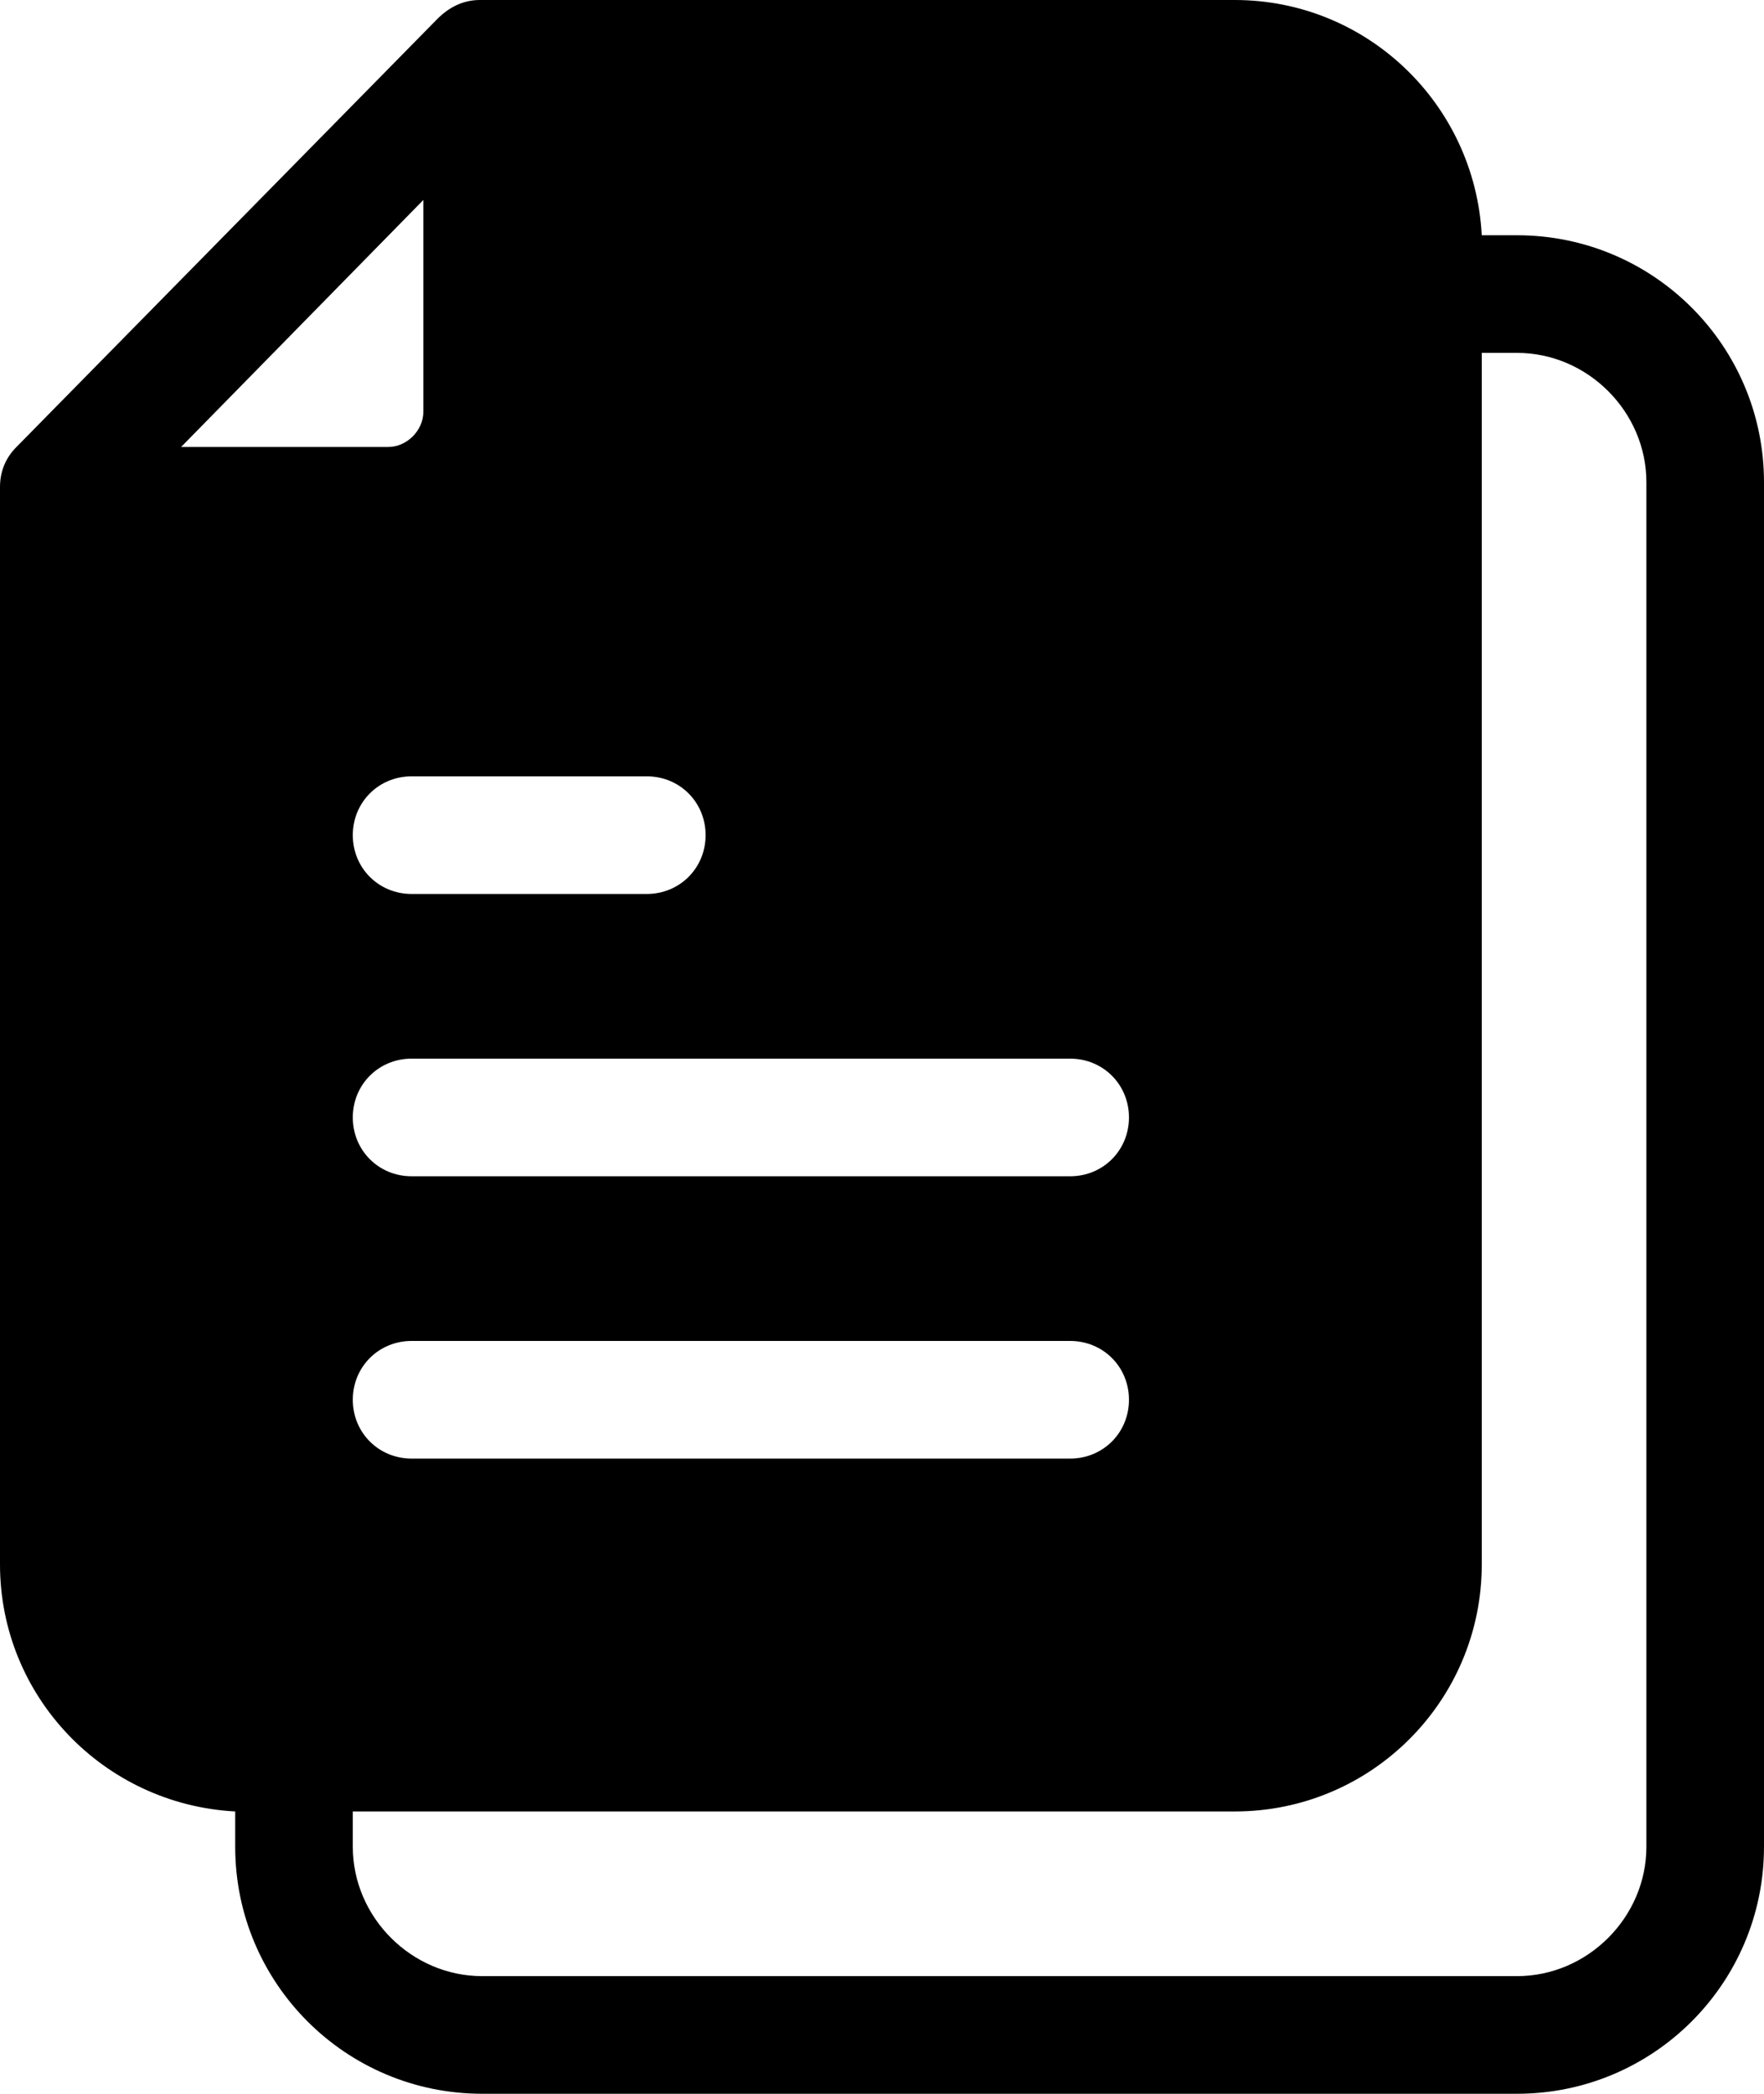 <svg width="75" height="89" viewBox="0 0 75 89" fill="none" xmlns="http://www.w3.org/2000/svg">
<g id="documents">
<g id="noun Document 1212460">
<path id="Shape" fill-rule="evenodd" clip-rule="evenodd" d="M64.5 10H63C62.7 4.4 58.1 0 52.5 0H20.4C19.7 0 19.1 0.3 18.6 0.8L0.7 19C0.2 19.5 0 20.1 0 20.7V66.5C0 72.1 4.4 76.7 10 77V78.5C10 84.3 14.7 89 20.5 89H64.5C70.3 89 75 84.3 75 78.5V20.5C75 14.7 70.3 10 64.5 10ZM18 8.5L7.7 19H16.5C17.3 19 18 18.3 18 17.5V8.5ZM64.5 84C67.5 84 70 81.5 70 78.5V20.5C70 17.5 67.5 15 64.5 15H63V66.5C63 72.3 58.3 77 52.5 77H15V78.5C15 81.5 17.5 84 20.5 84H64.5ZM27.5 33C28.9 33 30 34.1 30 35.5C30 36.9 28.9 38 27.5 38H17.5C16.1 38 15 36.9 15 35.5C15 34.1 16.1 33 17.5 33H27.5ZM45.5 50C46.9 50 48 48.9 48 47.5C48 46.1 46.9 45 45.5 45H17.5C16.1 45 15 46.1 15 47.5C15 48.9 16.1 50 17.5 50H45.5ZM45.5 62C46.9 62 48 60.9 48 59.5C48 58.1 46.9 57 45.5 57H17.5C16.1 57 15 58.1 15 59.5C15 60.9 16.1 62 17.5 62H45.5Z" fill="black"/>
</g>
</g>
</svg>
